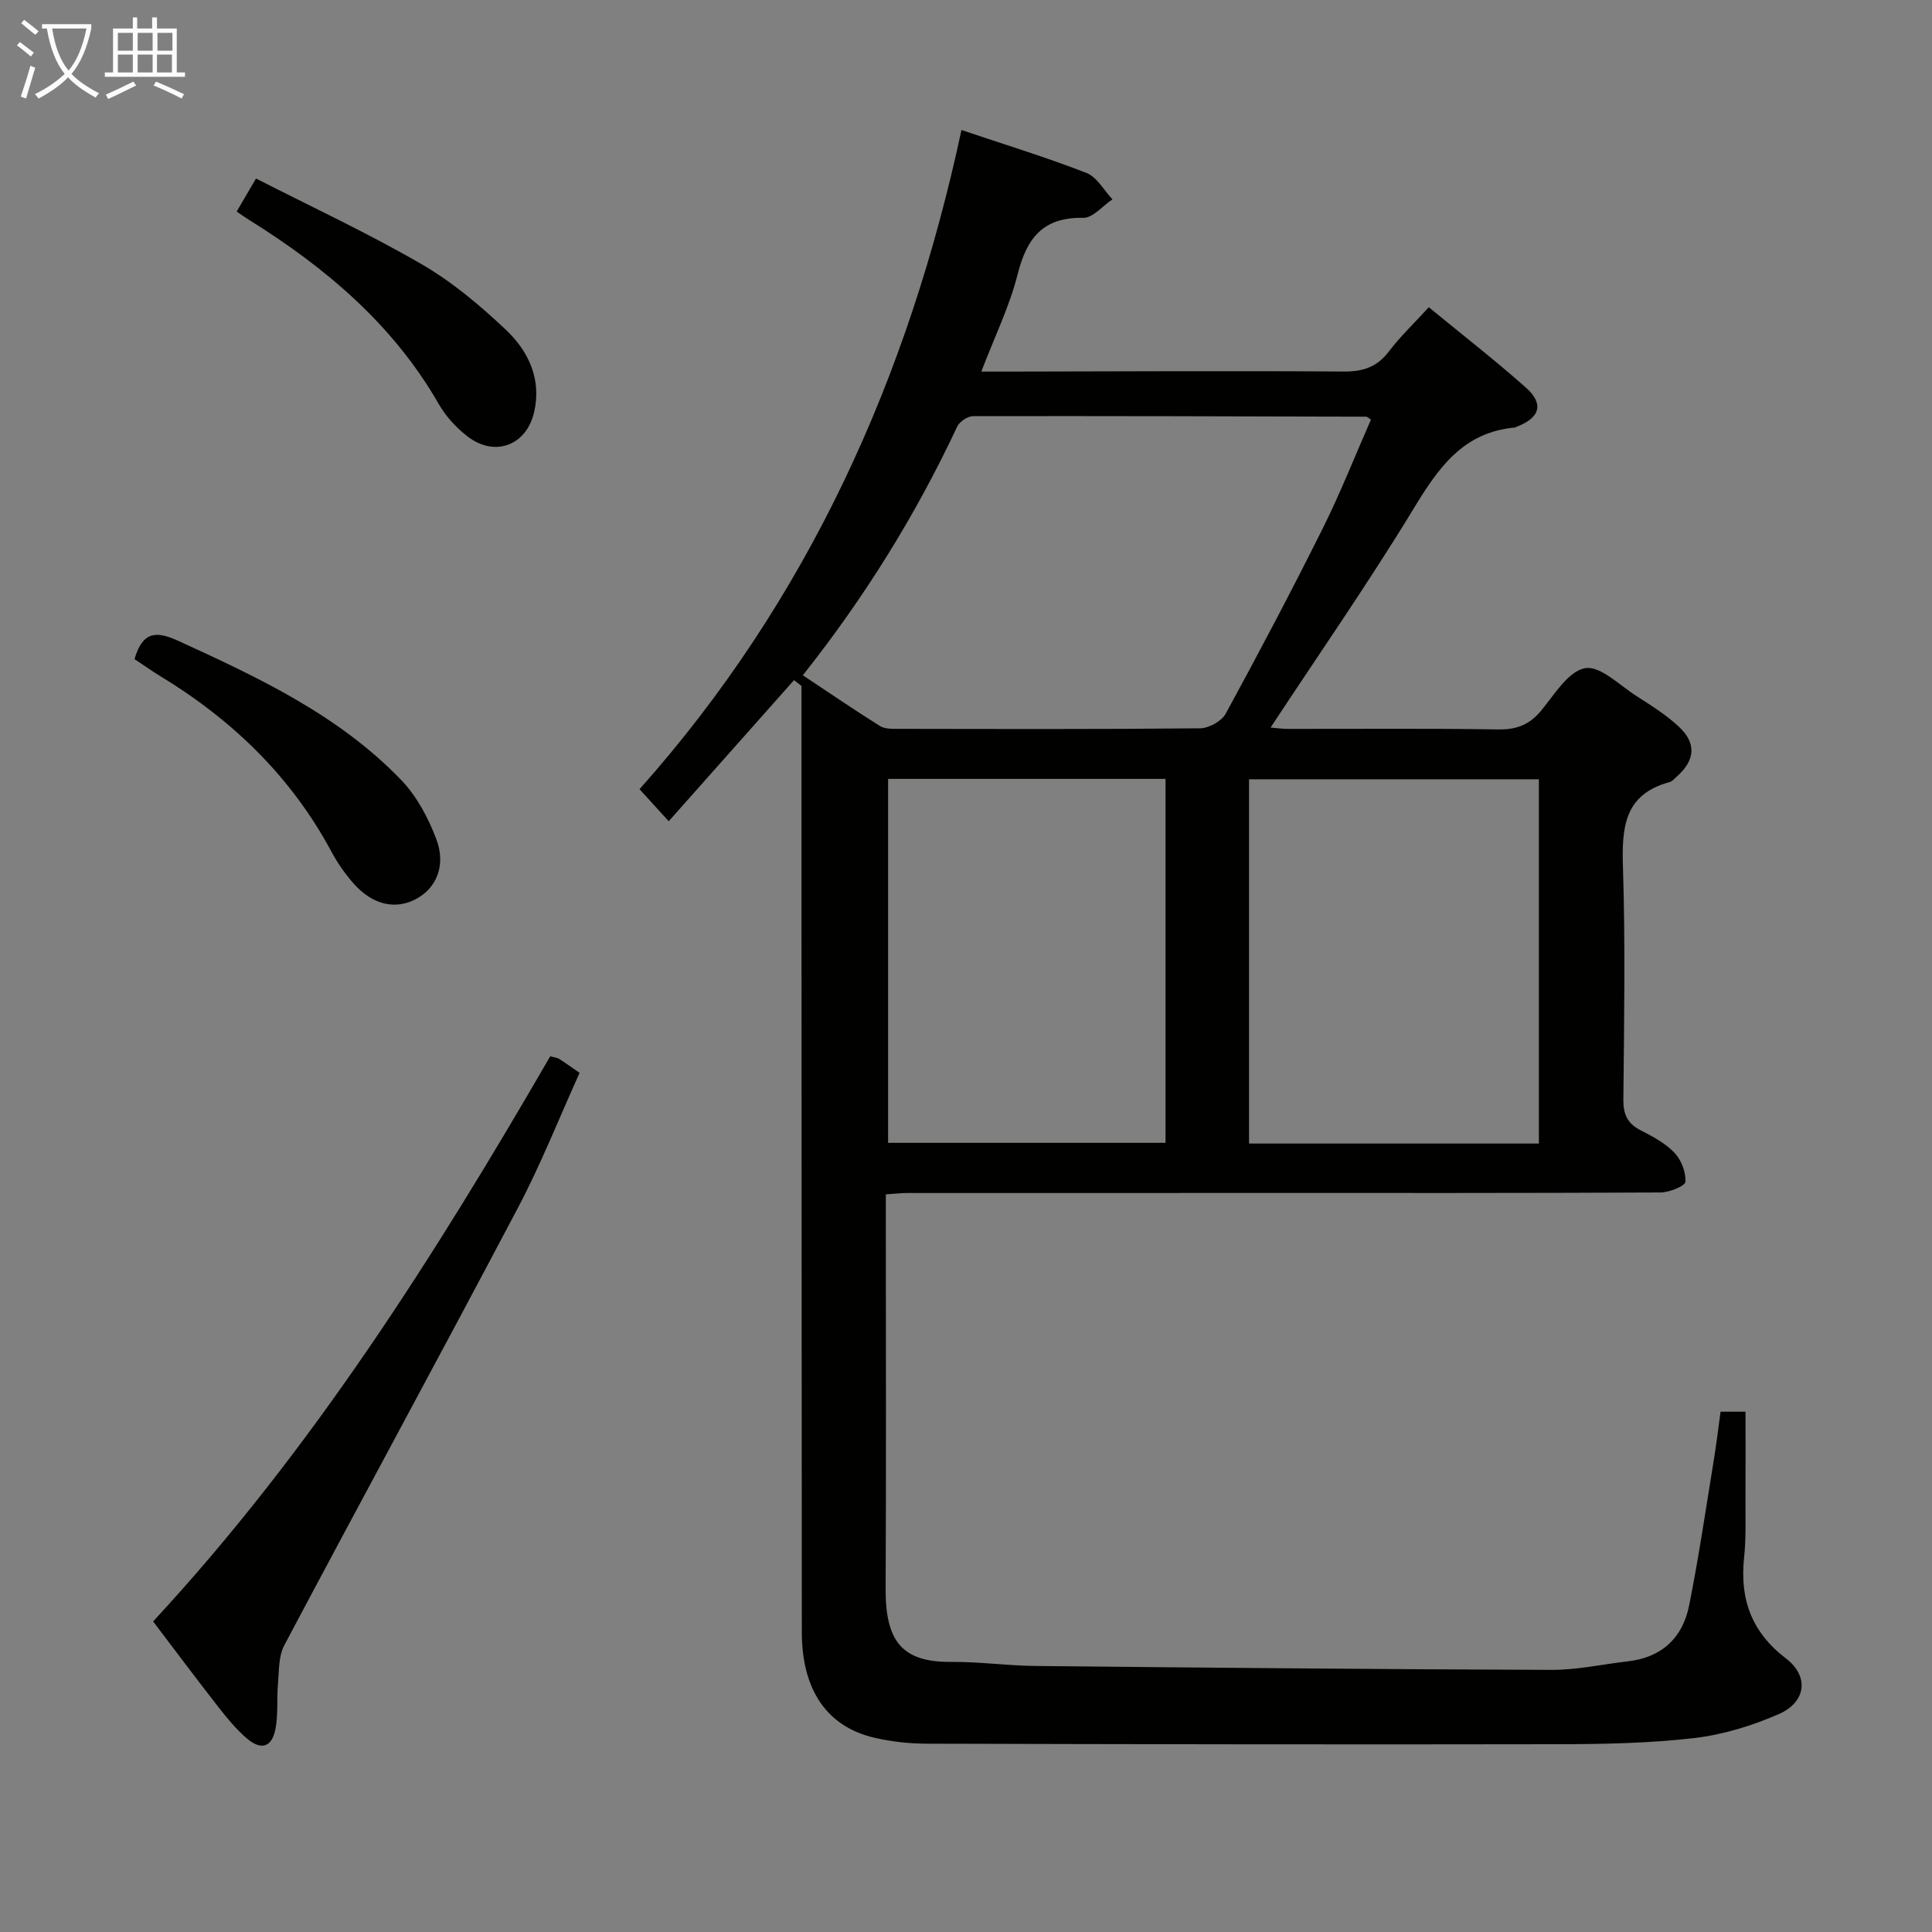 <svg enable-background="new 0 0 400 400" viewBox="0 0 400 400" xmlns="http://www.w3.org/2000/svg"><rect x="0" y="0" width="400" height="400" fill="#808080" stroke="none"/><g fill="#010100"><path d="m164.39 140.82c-8.47 9.54-16.94 19.08-25.94 29.21-2.87-3.16-4.28-4.71-6.04-6.64 34.97-39.27 55.72-85.44 66.65-136.47 8.95 3.01 17.53 5.64 25.87 8.88 2.18.85 3.62 3.59 5.39 5.47-2.02 1.34-4.06 3.87-6.05 3.83-8.34-.16-11.69 4.19-13.58 11.69-1.68 6.67-4.79 12.99-7.52 20.14h6.02c22.99-.04 45.99-.17 68.98-.01 4.02.03 6.91-.91 9.38-4.15 2.39-3.15 5.3-5.9 8.27-9.16 6.82 5.61 13.65 10.91 20.09 16.63 3.81 3.39 2.94 6.24-1.86 8.1-.16.06-.3.17-.46.18-10.7.98-15.81 8.38-20.91 16.78-9.31 15.32-19.58 30.07-29.62 45.33.96.08 2.32.28 3.69.28 14.5.02 28.99-.12 43.49.11 3.86.06 6.52-1.04 8.94-4.01 2.69-3.3 5.57-8.06 9-8.67 3.1-.56 7.11 3.51 10.59 5.74 3.07 1.97 6.22 3.93 8.85 6.4 3.66 3.43 3.32 6.91-.4 10.25-.49.44-.99 1.04-1.58 1.2-9.47 2.57-9.88 9.54-9.62 17.75.51 15.98.23 31.99.08 47.98-.03 3.05.84 4.95 3.57 6.35 2.5 1.28 5.13 2.68 7.02 4.67 1.41 1.48 2.39 4.03 2.25 6.01-.06.88-3.34 2.19-5.16 2.2-28.33.14-56.65.1-84.98.1-23.66 0-47.32 0-70.98.01-1.29 0-2.58.16-4.42.28v5.59c0 25.33.09 50.65-.04 75.98-.06 10.92 3.36 15.31 13.55 15.23 5.81-.05 11.61.78 17.42.84 35.63.36 71.27.69 106.9.81 5.27.02 10.54-1.16 15.82-1.77 7.01-.8 11.33-4.88 12.66-11.54 2.02-10.08 3.5-20.26 5.16-30.41.51-3.11.87-6.24 1.35-9.73h5.17c0 5.84.03 11.76-.01 17.68-.03 4.16.16 8.36-.28 12.48-.93 8.66 1.54 15.49 8.69 20.95 4.8 3.66 4.16 9.01-1.48 11.48-5.54 2.43-11.58 4.28-17.56 4.98-9.23 1.07-18.6 1.25-27.9 1.27-43.65.08-87.3.01-130.94-.11-3.63-.01-7.34-.41-10.87-1.23-9.85-2.29-15.02-9.92-15.03-21.84-.04-51.82-.05-103.64-.07-155.46-.01-13.49 0-26.98 0-40.47-.52-.4-1.04-.79-1.55-1.19zm119.45-53.95c-.68-.44-.81-.59-.94-.6-27.14-.07-54.28-.16-81.41-.11-1.13 0-2.82 1.11-3.31 2.15-8.56 18.29-19.15 35.33-31.96 51.5 5.44 3.61 10.63 7.16 15.96 10.5 1.01.63 2.54.59 3.84.59 20.82.03 41.64.1 62.45-.11 1.82-.02 4.45-1.48 5.3-3.03 6.91-12.68 13.66-25.46 20.1-38.38 3.67-7.37 6.7-15.06 9.97-22.51zm34.77 149.89c0-25.54 0-50.55 0-75.42-20.27 0-40.15 0-60.01 0v75.42zm-134.74-75.5v75.35h57.44c0-25.25 0-50.17 0-75.35-19.2 0-38.14 0-57.44 0z"/><path d="m113.92 218.69c.92.26 1.45.29 1.84.54 1.25.79 2.44 1.66 4.24 2.89-4.24 9.36-8.01 18.93-12.78 27.97-15.97 30.27-32.34 60.33-48.37 90.56-1.2 2.27-1.06 5.31-1.3 8.01-.28 3.1.07 6.29-.52 9.31-.75 3.86-3.02 4.5-6.06 1.84-2.11-1.85-3.94-4.05-5.67-6.27-4.5-5.76-8.87-11.61-13.6-17.84 32.72-35.31 58.28-75.64 82.22-117.01z"/><path d="m27.85 136.47c1.67-5.78 4.49-5.88 9.08-3.78 16.65 7.62 33.22 15.38 46.14 28.81 3.21 3.33 5.59 7.82 7.25 12.19 2.09 5.49.02 10.22-4.22 12.46-4.27 2.26-9.02 1.18-12.91-3.25-1.74-1.98-3.3-4.2-4.54-6.52-8.4-15.67-20.7-27.49-35.79-36.59-.99-.6-1.94-1.28-2.91-1.92-.68-.45-1.35-.91-2.1-1.4z"/><path d="m49 43.8c1.15-1.97 2.21-3.78 4-6.84 11.43 5.84 23.1 11.26 34.19 17.68 6.39 3.69 12.22 8.6 17.6 13.69 4.68 4.44 7.41 10.3 5.76 17.13-1.65 6.86-8.21 9.21-13.8 4.86-2.31-1.79-4.45-4.12-5.9-6.65-9.45-16.47-23.4-28.24-39.23-38.11-.83-.51-1.62-1.08-2.62-1.76z"/></g><path d="m6.4 11.7c-1-.8-1.9-1.6-2.9-2.3l.6-.7c.9.7 1.9 1.4 2.9 2.2zm-2.1 8.3c.7-2.1 1.4-4.2 2-6.4.2.1.6.3 1 .4-.7 2.3-1.3 4.4-1.9 6.4zm3-12.8c-1.1-.9-2.1-1.7-2.9-2.4l.6-.7c1 .8 2 1.5 3 2.4zm1.4-1.3v-.9h10.2v.9c-.9 4.2-2.3 7.3-4.1 9.4 1.3 1.4 3.2 2.7 5.7 4-.2.2-.4.5-.7.9-2.5-1.4-4.4-2.7-5.7-4.2-1.4 1.5-3.5 3-6.1 4.4 0 0 0 0-.1-.1-.3-.4-.5-.7-.7-.8 2.7-1.3 4.7-2.8 6.2-4.2-1.8-2.2-3-5.3-3.7-9.4zm9.2 0h-7.1c.6 3.8 1.7 6.7 3.4 8.7 1.7-2 2.9-4.8 3.7-8.7z" fill="#fafbfa"/><path d="m31.6 3.6h.9v2.3h4.1v9.1h1.7v.9h-16.6v-.9h1.7v-9.1h4.1v-2.3h.9v2.3h3.1v-2.3zm-4 13.3.6.8c-1.9.9-3.8 1.9-5.8 2.8-.2-.3-.3-.6-.5-.9 2-.9 3.9-1.8 5.7-2.7zm-3.2-10.1v3.7h3.1v-3.7zm0 4.5v3.7h3.1v-3.7zm4.1-4.5v3.7h3.1v-3.7zm0 4.5v3.7h3.1v-3.7zm9.1 9.1c-2.1-1.1-4.1-2-5.8-2.7l.5-.8c2.2.9 4.1 1.8 5.8 2.6zm-1.9-13.6h-3.1v3.7h3.1zm-3.2 4.5v3.7h3.1v-3.7z" fill="#fafbfa"/></svg>